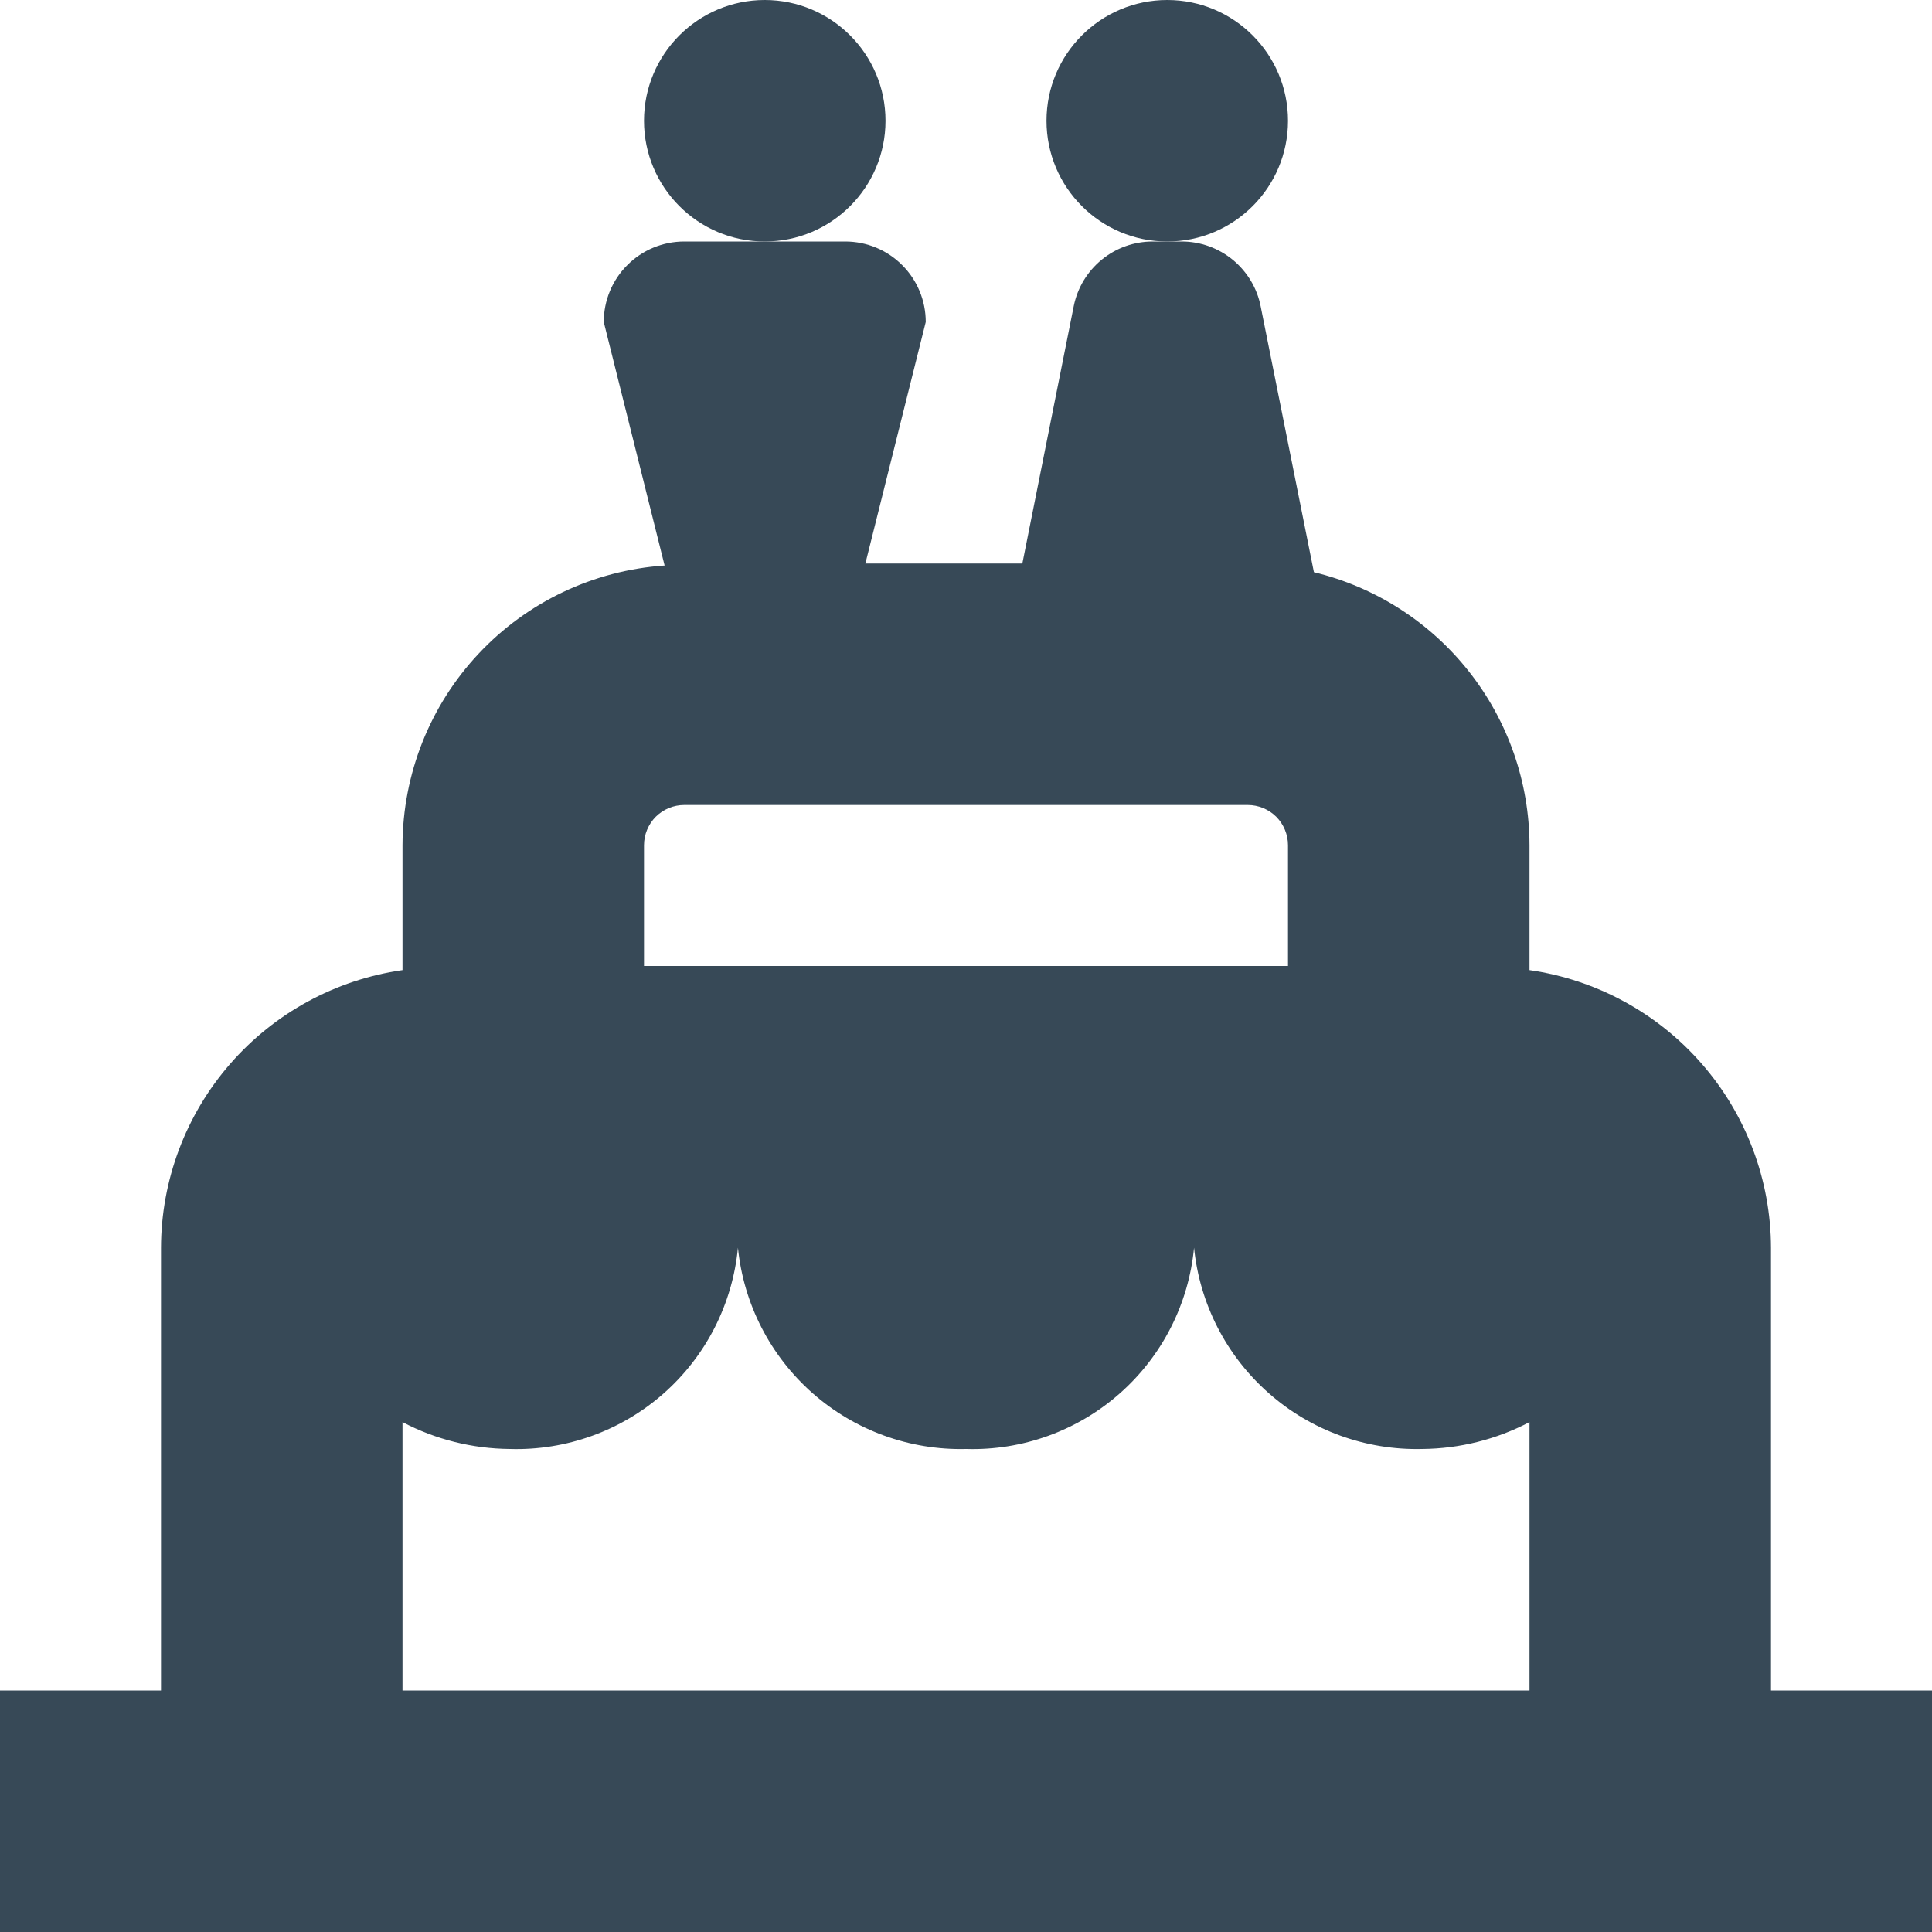 <svg width="24" height="24" viewBox="0 0 24 24" fill="none" xmlns="http://www.w3.org/2000/svg">
<g clip-path="url(#clip0_406_496)">
<path d="M22 15.5C21.998 14.661 21.693 13.85 21.142 13.217C20.591 12.584 19.831 12.17 19 12.051V10.5C18.998 9.716 18.733 8.956 18.247 8.341C17.762 7.726 17.084 7.292 16.322 7.108L15.661 3.808C15.617 3.58 15.494 3.376 15.315 3.228C15.136 3.081 14.912 3 14.68 3H14.32C14.089 3 13.866 3.079 13.687 3.225C13.508 3.371 13.385 3.574 13.339 3.8L12.7 7H10.75L11.5 4C11.5 3.735 11.395 3.48 11.207 3.293C11.02 3.105 10.765 3 10.5 3H8.5C8.235 3 7.98 3.105 7.793 3.293C7.605 3.48 7.5 3.735 7.5 4L8.256 7.025C7.374 7.085 6.548 7.477 5.944 8.122C5.34 8.766 5.003 9.616 5 10.5V12.051C4.169 12.17 3.409 12.584 2.858 13.217C2.307 13.85 2.002 14.661 2 15.5V21H0V24H24V21H22V15.5ZM8.5 10H15.5C15.633 10 15.76 10.053 15.854 10.146C15.947 10.24 16 10.367 16 10.5V12H8V10.5C8 10.367 8.053 10.24 8.146 10.146C8.24 10.053 8.367 10 8.5 10ZM5 17.666C5.411 17.882 5.868 17.996 6.333 18C7.034 18.021 7.718 17.774 8.244 17.31C8.77 16.846 9.1 16.198 9.167 15.5C9.237 16.197 9.568 16.842 10.093 17.306C10.618 17.769 11.3 18.017 12 18C12.701 18.021 13.384 17.774 13.91 17.31C14.437 16.845 14.766 16.198 14.833 15.5C14.903 16.197 15.234 16.842 15.76 17.306C16.285 17.77 16.966 18.017 17.667 18C18.132 17.996 18.588 17.882 19 17.666V21H5V17.666Z" fill="#374957"/>
<path d="M9.5 3C10.328 3 11 2.328 11 1.5C11 0.672 10.328 0 9.5 0C8.672 0 8 0.672 8 1.5C8 2.328 8.672 3 9.5 3Z" fill="#374957"/>
<path d="M14.5 3C15.329 3 16 2.328 16 1.5C16 0.672 15.329 0 14.5 0C13.672 0 13 0.672 13 1.5C13 2.328 13.672 3 14.5 3Z" fill="#374957"/>
</g>
<defs>
<clipPath id="clip0_406_496">
<rect width="24" height="24" fill="white"/>
</clipPath>
</defs>
</svg>
